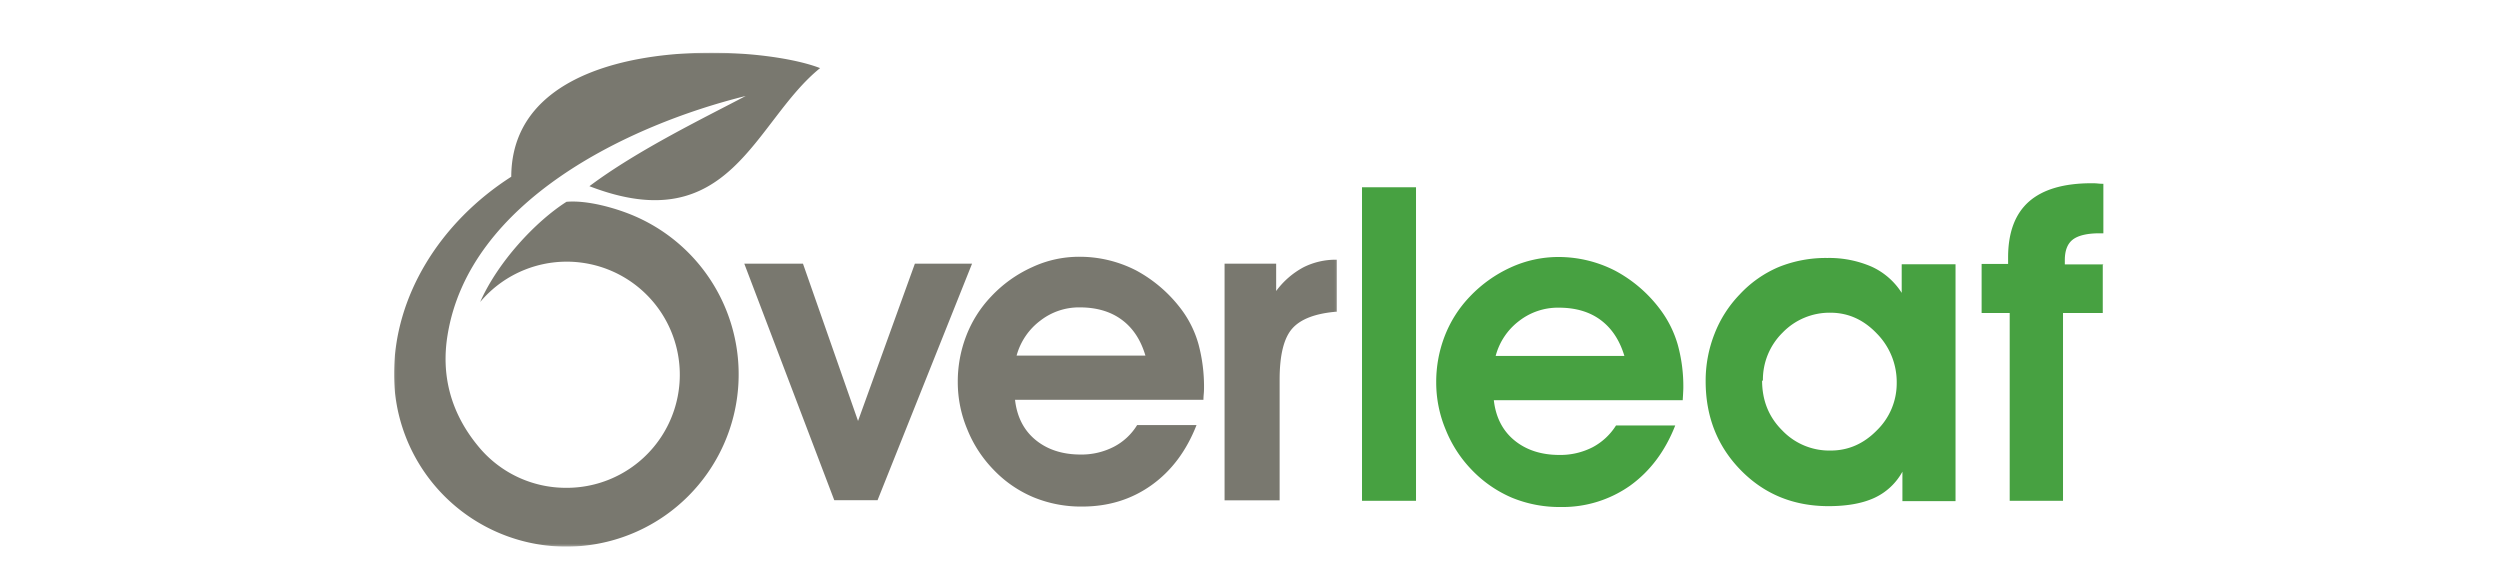 <?xml version="1.0" encoding="UTF-8" standalone="no"?>
<svg
   xmlns:dc="http://purl.org/dc/elements/1.1/"
   xmlns:cc="http://creativecommons.org/ns#"
   xmlns:rdf="http://www.w3.org/1999/02/22-rdf-syntax-ns#"
   xmlns:svg="http://www.w3.org/2000/svg"
   xmlns="http://www.w3.org/2000/svg"
   xmlns:sodipodi="http://sodipodi.sourceforge.net/DTD/sodipodi-0.dtd"
   xmlns:inkscape="http://www.inkscape.org/namespaces/inkscape"
   id="Layer_1"
   data-name="Layer 1"
   viewBox="0 0 300 70"
   version="1.1"
   sodipodi:docname="overleaf.svg"
   width="300"
   height="70"
   inkscape:version="0.92.2 2405546, 2018-03-11">
  <sodipodi:namedview
     pagecolor="#ffffff"
     bordercolor="#666666"
     borderopacity="1"
     objecttolerance="10"
     gridtolerance="10"
     guidetolerance="10"
     inkscape:pageopacity="0"
     inkscape:pageshadow="2"
     inkscape:window-width="1366"
     inkscape:window-height="718"
     id="namedview16"
     showgrid="false"
     inkscape:zoom="2.0502581"
     inkscape:cx="177.08711"
     inkscape:cy="-24.635273"
     inkscape:window-x="0"
     inkscape:window-y="0"
     inkscape:window-maximized="1"
     inkscape:current-layer="Layer_1" />
  <defs
     id="defs5">
    <mask
       id="mask"
       x="24.94"
       y="24.88"
       width="436.94"
       height="228.83"
       maskUnits="userSpaceOnUse">
      <g
         id="b">
        <path
           id="a"
           d="M 461.86,253.62 H 25 V 24.88 h 436.86 z"
           inkscape:connector-curvature="0"
           style="fill:#ffffff" />
      </g>
    </mask>
  </defs>
  <title
     id="title7">stickers alt</title>
  <g
     mask="url(#mask)"
     id="g11"
     transform="matrix(0.259,0,0,0.259,40.823,-0.115)">
    <path
       d="m 312.65,185.52 c 0.85,7.88 4,14.16 9.42,18.66 5.42,4.5 12.41,6.86 21,6.86 a 32.75,32.75 0 0 0 15.37,-3.59 27.42,27.42 0 0 0 10.8,-10.07 h 27.52 c -4.67,11.94 -11.59,21.23 -20.88,27.86 -9.29,6.63 -20,9.9 -32.12,9.9 a 57.64,57.64 0 0 1 -22.57,-4.32 55,55 0 0 1 -18.55,-12.82 57.62,57.62 0 0 1 -12.12,-18.69 56.38,56.38 0 0 1 -4.38,-21.76 58.8,58.8 0 0 1 3.94,-21.55 55,55 0 0 1 11.53,-18.19 59.67,59.67 0 0 1 19,-13.58 51.34,51.34 0 0 1 21.76,-4.82 57.14,57.14 0 0 1 26.57,6.42 64.28,64.28 0 0 1 21,18.25 48.87,48.87 0 0 1 7.75,15.92 75.94,75.94 0 0 1 2.54,20.15 c 0,0.58 0,1.46 -0.12,2.77 -0.12,1.31 -0.15,2.19 -0.15,2.77 h -87.6 z m 60.45,-20.25 q -3.24,-11 -11,-16.69 c -5.14,-3.8 -11.64,-5.72 -19.46,-5.72 a 29.16,29.16 0 0 0 -18.25,6.14 30.18,30.18 0 0 0 -11,16.21 h 59.71 z m 88.77,-20.44 c -9.93,0.79 -16.82,3.4 -20.73,7.8 -3.91,4.4 -5.88,12.26 -5.88,23.7 v 55.92 H 409.75 V 122.62 h 23.9 v 12.66 a 38.1,38.1 0 0 1 12.66,-11 33.12,33.12 0 0 1 15.48,-3.5 v 23.8 z M 222.35,32 C 191.45,20 79.45,15.5 79.26,82.33 c -32.68,20.92 -54.32,55 -54.32,91.52 A 79.84,79.84 0 1 0 133.22,99.27 c -5.78,-2.23 -18.34,-6.18 -28.37,-5.33 -14.31,9.1 -31.76,27.8 -40,46.43 a 52.39,52.39 0 1 1 39.8,86.09 52.44,52.44 0 0 1 -40,-18.43 C 50.49,191.36 46.84,173.28 49.76,155.61 59.84,93.68 133.28,58.45 187.89,44.91 170.08,54.34 137.95,69.83 115.47,86.71 181,112 191.64,56.76 222.35,32 Z m 26.57,200.21 h -20 L 187.23,122.62 h 27.19 l 25.51,72.86 26.33,-72.86 h 26.49 l -43.8,109.63 z"
       id="path9"
       inkscape:connector-curvature="0"
       style="fill:#79786f" />
  </g>
  <path
     d="m 179.254,47.979 c 0.22,2.043 1.037,3.671 2.442,4.837 1.405,1.167 3.217,1.778 5.444,1.778 a 8.49,8.49 0 0 0 3.984,-0.931 7.427,7.427 0 0 0 2.8,-2.61 h 7.106 c -1.211,3.095 -3.028,5.504 -5.413,7.222 a 14.048,14.048 0 0 1 -8.327,2.566 15.004,15.004 0 0 1 -5.866,-1.12 14.639,14.639 0 0 1 -4.801,-3.323 14.937,14.937 0 0 1 -3.142,-4.845 14.616,14.616 0 0 1 -1.135,-5.641 15.243,15.243 0 0 1 1.021,-5.587 14.284,14.284 0 0 1 2.997,-4.715 15.769,15.769 0 0 1 4.925,-3.52 13.739,13.739 0 0 1 5.677,-1.25 14.846,14.846 0 0 1 6.888,1.664 16.363,16.363 0 0 1 5.444,4.731 13.032,13.032 0 0 1 2.032,4.127 18.774,18.774 0 0 1 0.669,5.224 c 0,0.15 -0.015,0.378 -0.031,0.718 -0.015,0.34 -0.039,0.568 -0.039,0.718 H 179.184 Z m 15.678,-5.249 c -0.568,-1.892 -1.514,-3.331 -2.852,-4.327 -1.338,-0.995 -3.012,-1.483 -5.042,-1.483 a 7.59,7.59 0 0 0 -4.744,1.592 7.746,7.746 0 0 0 -2.815,4.202 h 15.448 z m 33.358,17.369 v -3.497 a 7.344,7.344 0 0 1 -3.342,3.132 c -1.439,0.669 -3.282,1.003 -5.519,1.003 q -6.302,0 -10.522,-4.303 -4.22,-4.303 -4.228,-10.662 a 15.316,15.316 0 0 1 1.06,-5.703 14.201,14.201 0 0 1 3.02,-4.731 13.685,13.685 0 0 1 4.713,-3.305 15.08,15.08 0 0 1 5.809,-1.076 12.775,12.775 0 0 1 5.338,1.055 8.41,8.41 0 0 1 3.585,3.132 v -3.435 h 6.46 v 28.428 h -6.38 z M 211.451,45.648 c 0,2.393 0.796,4.391 2.421,6.006 a 7.8,7.8 0 0 0 5.822,2.411 c 2.074,0 3.938,-0.796 5.527,-2.421 a 7.876,7.876 0 0 0 2.385,-5.677 8.295,8.295 0 0 0 -2.385,-5.942 q -2.385,-2.499 -5.563,-2.499 a 7.834,7.834 0 0 0 -5.742,2.385 7.927,7.927 0 0 0 -2.367,5.791 z m 40.881,-13.975 v 5.89 h -4.77 v 22.53 h -6.398 V 37.562 h -3.37 v -5.89 h 3.178 v -0.778 q 0,-4.485 2.499,-6.699 c 1.664,-1.465 4.163,-2.206 7.533,-2.206 0.15,0 0.378,0 0.682,0.026 a 5.358,5.358 0 0 0 0.718,0.039 v 5.942 h -0.454 c -1.491,0 -2.574,0.259 -3.217,0.757 -0.643,0.498 -0.954,1.325 -0.954,2.46 v 0.518 h 4.648 z M 163.441,60.093 h 6.481 v -37.617 h -6.481 z"
     id="path13"
     inkscape:connector-curvature="0"
     style="fill:#47a141;stroke-width:0.259" />
</svg>
